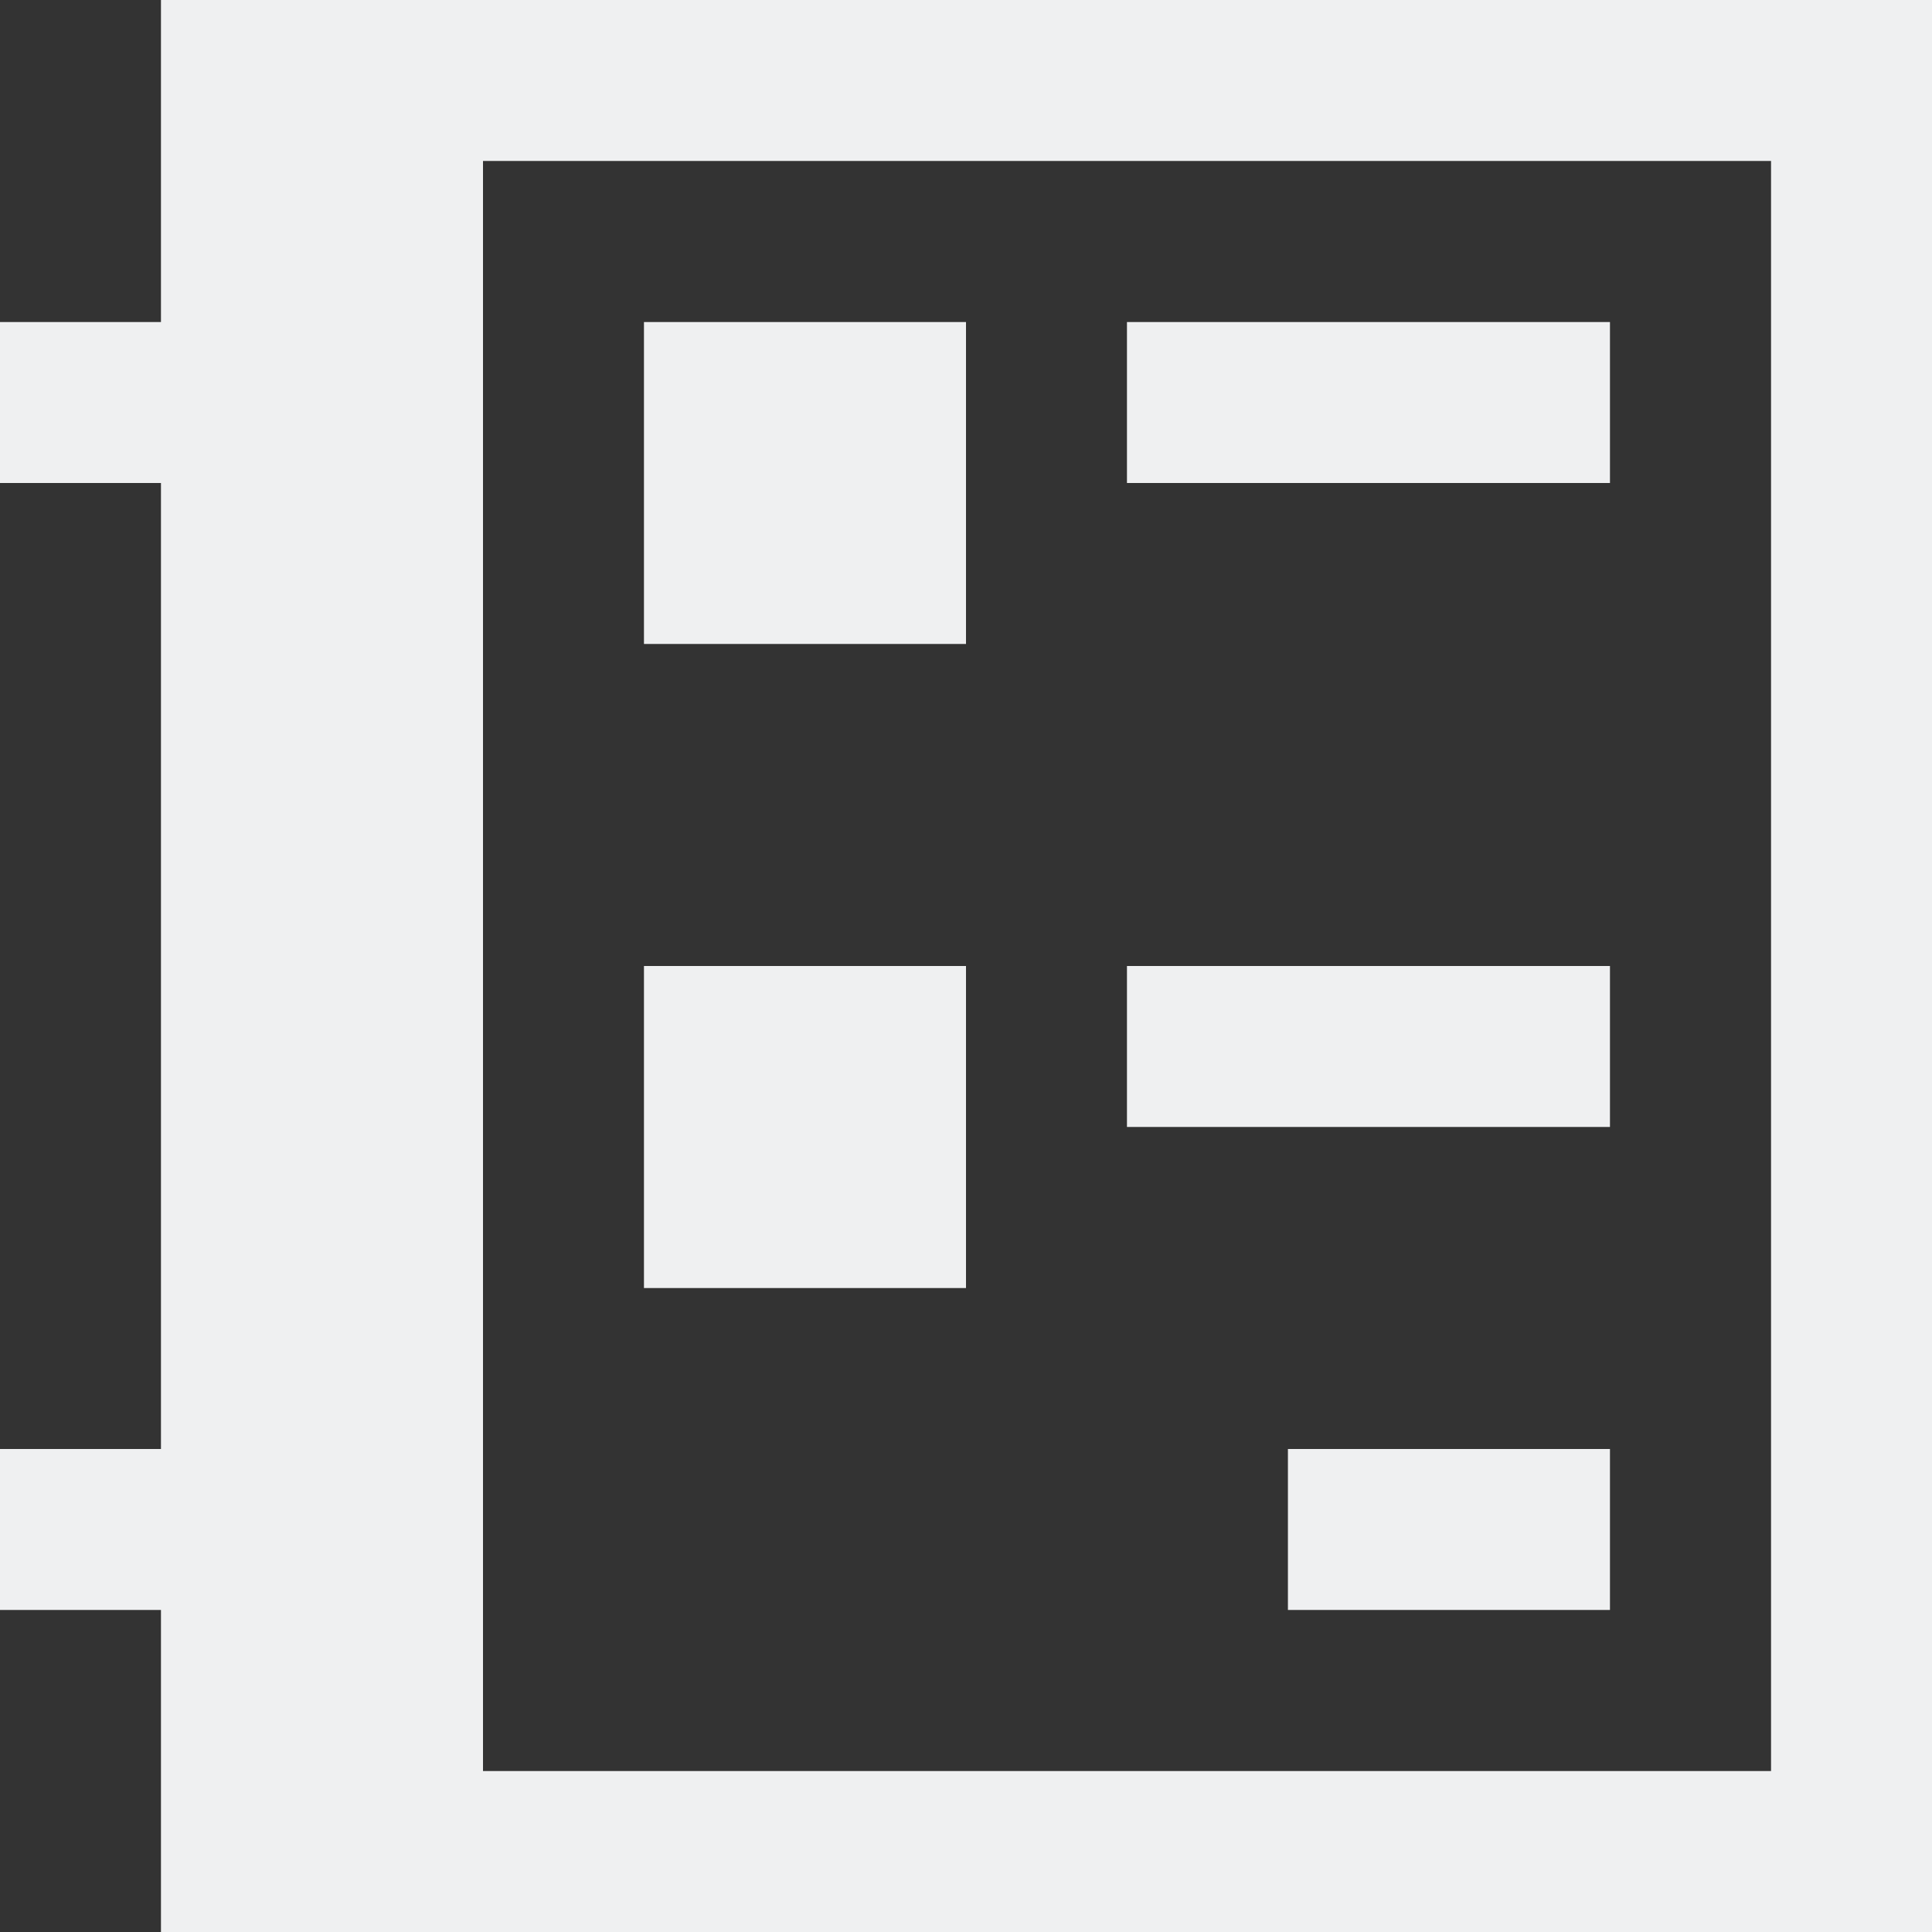 <?xml version="1.0" encoding="UTF-8" standalone="no"?>
<svg
   viewBox="0 0 16 16"
   version="1.1"
   id="svg6"
   sodipodi:docname="view-calendar-tasks.svg"
   inkscape:export-filename="view-calendar-tasks.png"
   inkscape:export-xdpi="96"
   inkscape:export-ydpi="96"
   inkscape:version="1.2.2 (b0a8486541, 2022-12-01)"
   xmlns:inkscape="http://www.inkscape.org/namespaces/inkscape"
   xmlns:sodipodi="http://sodipodi.sourceforge.net/DTD/sodipodi-0.dtd"
   xmlns="http://www.w3.org/2000/svg"
   xmlns:svg="http://www.w3.org/2000/svg">
  <rect x="0" y="0" width="16" height="16" fill="#333333" stroke="none"/>
  <sodipodi:namedview
     id="namedview8"
     pagecolor="#505050"
     bordercolor="#eeeeee"
     borderopacity="1"
     inkscape:showpageshadow="0"
     inkscape:pageopacity="0"
     inkscape:pagecheckerboard="0"
     inkscape:deskcolor="#505050"
     showgrid="false"
     inkscape:zoom="54.4375"
     inkscape:cx="6.1171068"
     inkscape:cy="8.0091848"
     inkscape:window-width="1880"
     inkscape:window-height="1051"
     inkscape:window-x="40"
     inkscape:window-y="0"
     inkscape:window-maximized="1"
     inkscape:current-layer="svg6" />
  <defs
     id="defs3051">
    <style
       type="text/css"
       id="current-color-scheme">
      .ColorScheme-Text {
        color:#eff0f1;
      }
      </style>
  </defs>
  <path
     style="fill:currentColor;fill-opacity:1;stroke:none;stroke-width:1.333"
     d="M 1.333,0 V 1.333 2.667 H 0 V 4 h 1.333 v 8 H 0 v 1.333 H 1.333 V 14.667 16 H 4 6.667 16 V 14.667 6.667 0 H 14.667 Z M 4,1.333 H 14.667 V 6.667 14.667 H 6.667 4 Z M 5.333,2.667 V 5.333 H 8 V 2.667 Z m 4,0 V 4 h 4 V 2.667 Z M 5.333,8 v 2.667 H 8 V 8 Z M 9.333,8 v 1.333 h 4 V 8 Z m 1.333,4 v 1.333 h 2.667 V 12 Z"
     class="ColorScheme-Text"
     id="path4" />
</svg>
